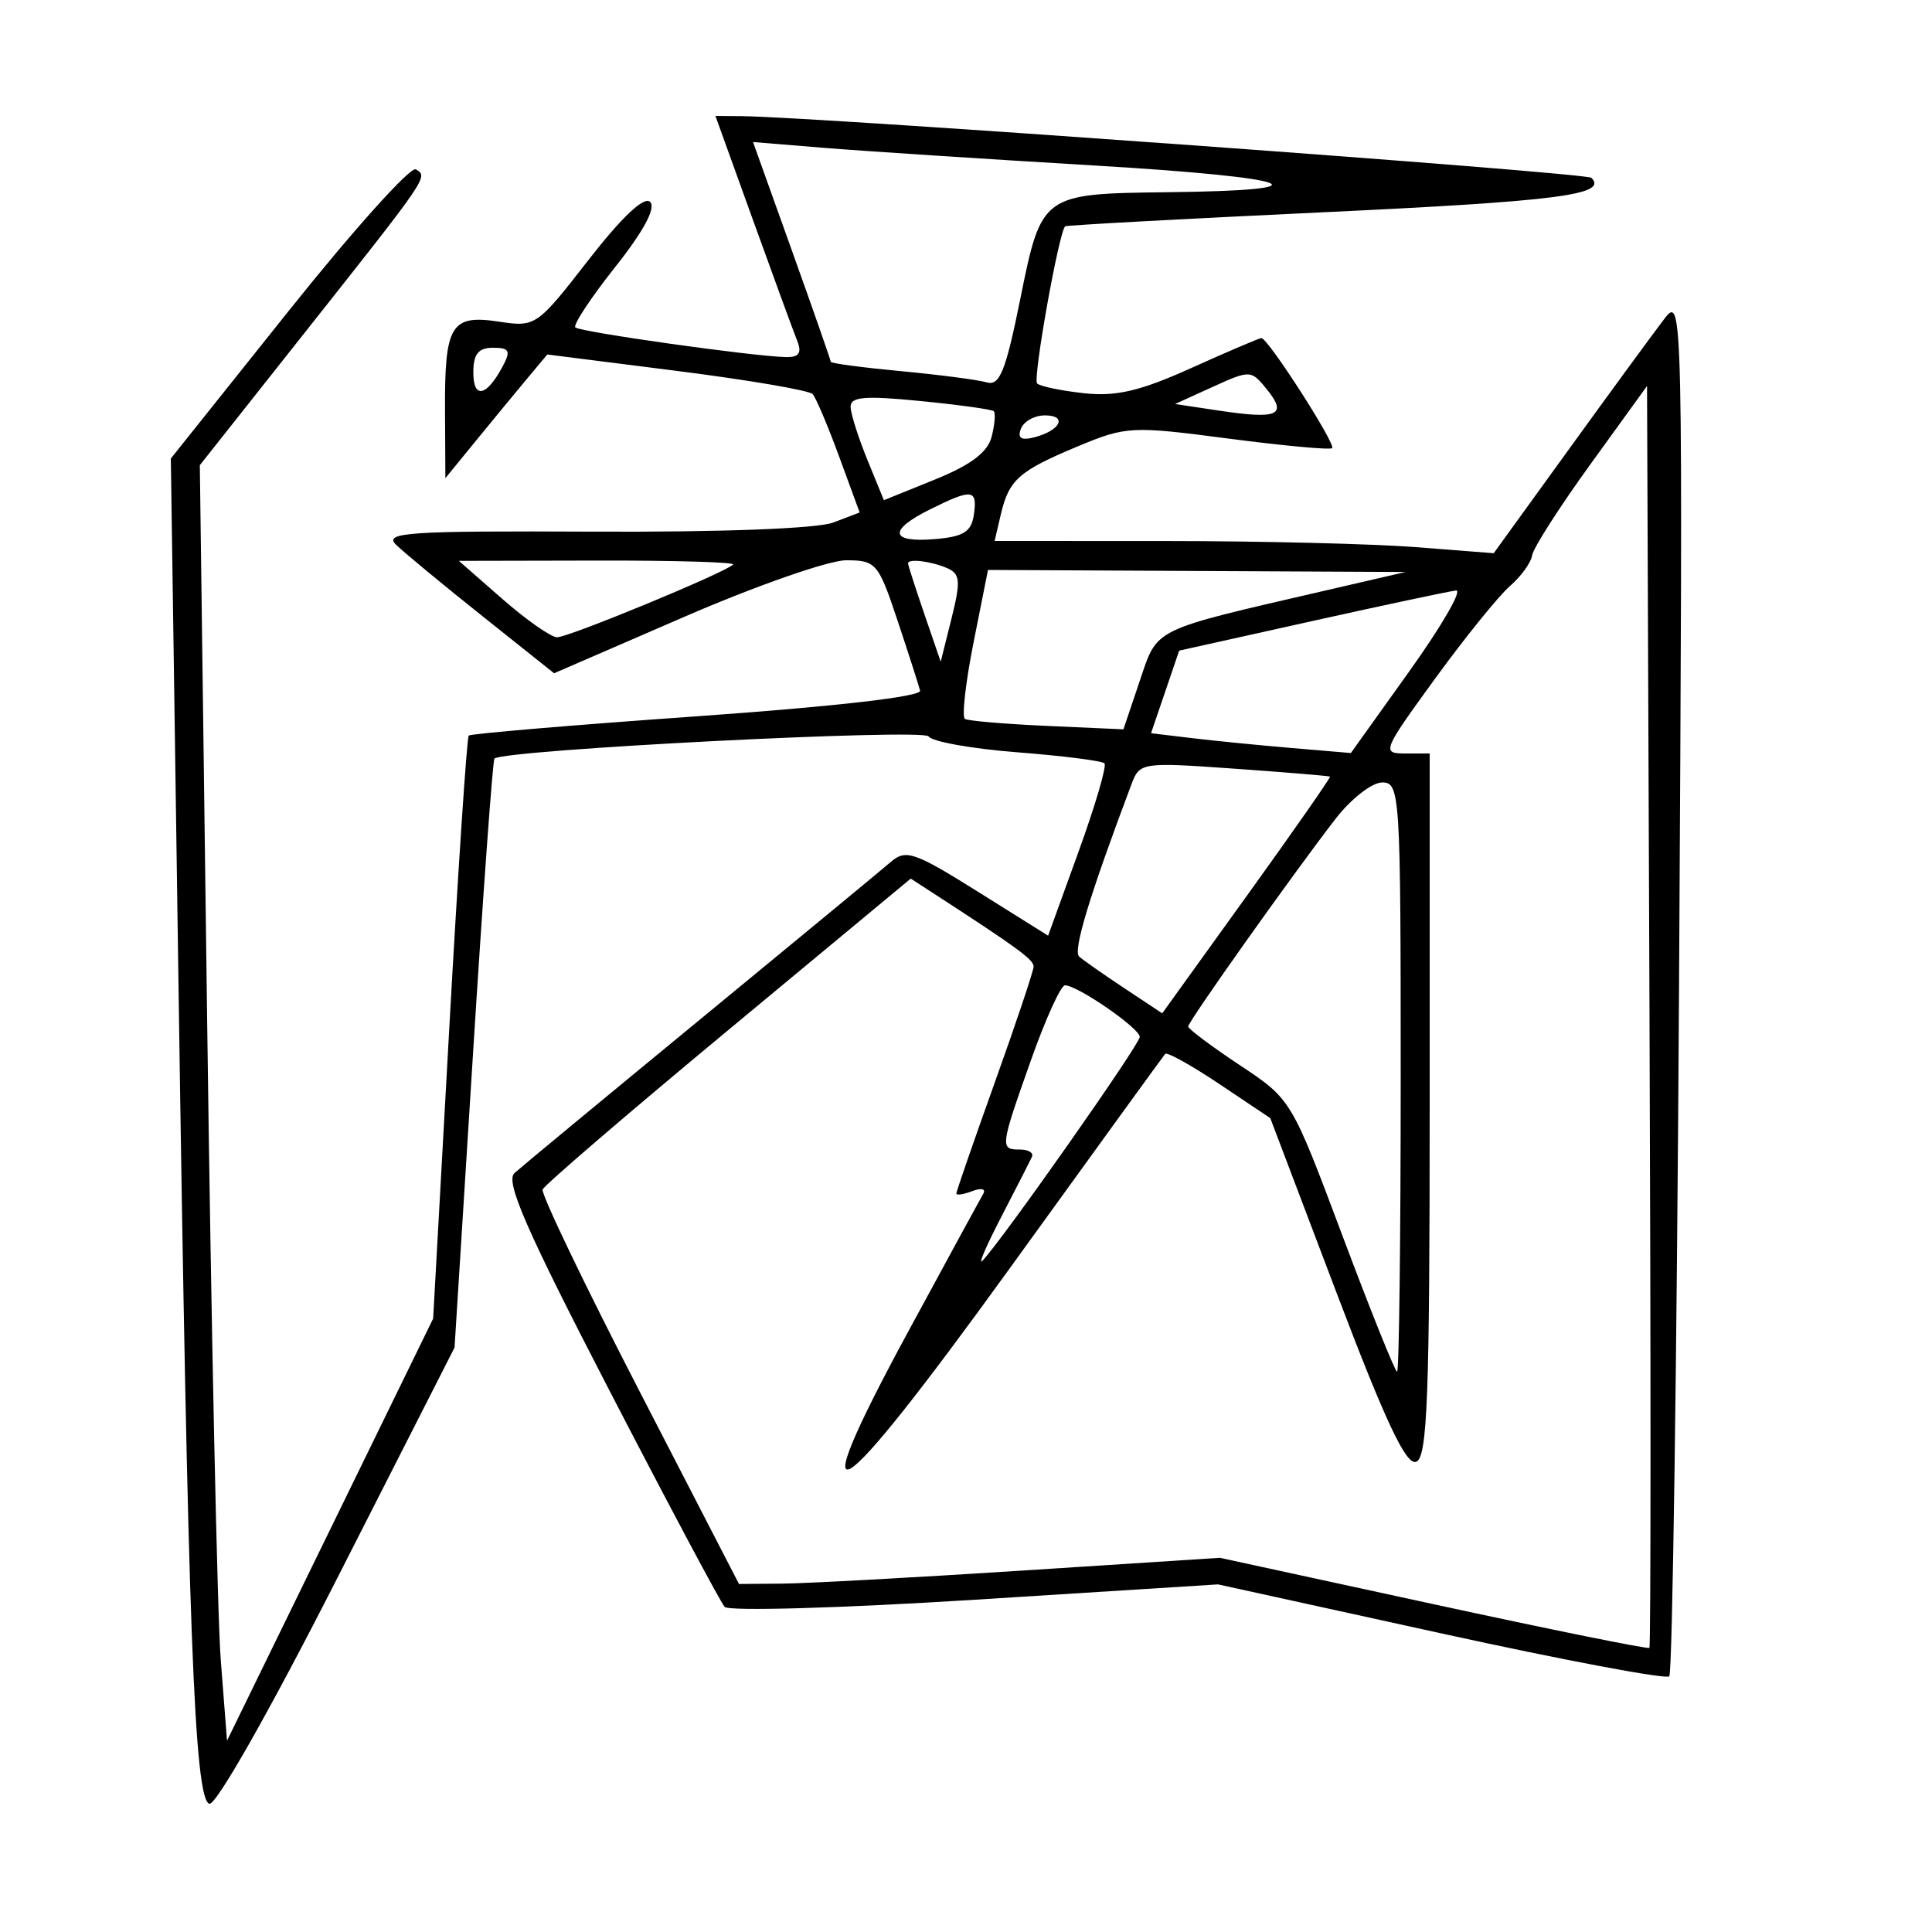 <svg xmlns="http://www.w3.org/2000/svg" width="200" height="200" viewBox="0 0 200 200" version="1.1">
	<path d="M 77.938 22.750 C 80.071 28.663, 82.130 34.288, 82.515 35.250 C 83.032 36.544, 82.730 36.991, 81.357 36.964 C 77.994 36.899, 60.036 34.370, 59.561 33.894 C 59.305 33.638, 61.159 30.828, 63.681 27.648 C 66.622 23.941, 67.922 21.522, 67.304 20.904 C 66.686 20.286, 64.396 22.441, 60.920 26.910 C 55.579 33.779, 55.444 33.871, 51.648 33.296 C 46.680 32.543, 46.021 33.630, 46.068 42.500 L 46.105 49.500 49.303 45.584 C 51.061 43.430, 53.436 40.549, 54.579 39.182 L 56.658 36.696 70.078 38.397 C 77.459 39.333, 83.780 40.413, 84.126 40.799 C 84.471 41.185, 85.707 44.099, 86.872 47.276 L 88.992 53.053 86.248 54.096 C 84.612 54.718, 74.623 55.098, 61.504 55.036 C 42.200 54.946, 39.688 55.112, 41.002 56.393 C 41.826 57.197, 45.844 60.518, 49.930 63.775 L 57.360 69.696 70.851 63.848 C 78.271 60.632, 85.803 58, 87.589 58 C 90.685 58, 90.935 58.293, 92.917 64.250 C 94.061 67.688, 95.110 70.950, 95.248 71.500 C 95.402 72.111, 86.432 73.140, 72.187 74.147 C 59.365 75.052, 48.716 75.952, 48.523 76.147 C 48.331 76.341, 47.423 90, 46.506 106.500 L 44.839 136.500 34.170 158.349 L 23.500 180.198 22.854 171.849 C 22.498 167.257, 21.865 137.548, 21.447 105.828 L 20.686 48.156 31.632 34.328 C 44.433 18.156, 44.323 18.318, 43.051 17.531 C 42.510 17.197, 36.582 23.797, 29.876 32.196 L 17.684 47.467 18.471 101.484 C 19.448 168.513, 20.112 186.211, 21.668 186.725 C 22.345 186.950, 27.920 177.117, 34.945 163.306 L 47.054 139.500 48.962 109.148 C 50.011 92.455, 51.012 78.675, 51.185 78.527 C 52.259 77.607, 95.591 75.393, 96.124 76.231 C 96.468 76.770, 100.603 77.511, 105.313 77.878 C 110.023 78.244, 114.083 78.759, 114.335 79.022 C 114.587 79.285, 113.377 83.406, 111.646 88.181 L 108.500 96.861 101.220 92.302 C 94.662 88.195, 93.770 87.890, 92.220 89.224 C 91.274 90.039, 82.400 97.367, 72.500 105.510 C 62.600 113.653, 53.941 120.819, 53.258 121.435 C 52.289 122.309, 54.460 127.277, 63.131 144.028 C 69.245 155.838, 74.594 165.880, 75.018 166.345 C 75.442 166.809, 87.108 166.475, 100.941 165.602 L 126.092 164.015 149.145 169.075 C 161.825 171.858, 172.470 173.863, 172.802 173.531 C 173.134 173.200, 173.590 140.882, 173.816 101.714 C 174.222 31.250, 174.206 30.526, 172.300 33 C 171.241 34.375, 166.831 40.398, 162.502 46.384 L 154.629 57.268 146.565 56.640 C 142.129 56.295, 130.504 56.009, 120.731 56.006 L 102.962 56 103.605 53.250 C 104.446 49.654, 105.486 48.738, 111.639 46.178 C 116.576 44.124, 117.185 44.093, 127.139 45.397 C 132.838 46.143, 137.681 46.591, 137.902 46.392 C 138.328 46.008, 131.257 35, 130.583 35 C 130.365 35, 127.107 36.389, 123.343 38.087 C 118.025 40.487, 115.542 41.070, 112.201 40.705 C 109.836 40.446, 107.658 39.992, 107.361 39.695 C 106.897 39.231, 109.616 24.003, 110.266 23.428 C 110.395 23.314, 122.425 22.659, 137 21.973 C 161.277 20.831, 166.494 20.160, 164.741 18.408 C 164.208 17.874, 84.559 12.094, 76.780 12.024 L 74.060 12 77.938 22.750 M 81.976 25.934 C 84.189 32.112, 86 37.296, 86 37.454 C 86 37.612, 89.263 38.047, 93.250 38.421 C 97.237 38.795, 101.237 39.317, 102.139 39.582 C 103.487 39.979, 104.104 38.446, 105.626 30.917 C 107.813 20.096, 107.879 20.049, 120.815 19.900 C 137.866 19.705, 134.371 18.388, 113.500 17.146 C 101.950 16.458, 89.227 15.627, 85.226 15.299 L 77.953 14.703 81.976 25.934 M 49 38.559 C 49 41.340, 50.360 41.064, 52.030 37.944 C 52.902 36.315, 52.741 36, 51.035 36 C 49.518 36, 49 36.652, 49 38.559 M 125.570 40.037 L 121.639 41.823 126.257 42.516 C 132.271 43.418, 133.285 42.979, 131.201 40.376 C 129.527 38.286, 129.437 38.280, 125.570 40.037 M 164.652 48.045 C 161.435 52.492, 158.714 56.743, 158.604 57.492 C 158.494 58.240, 157.458 59.673, 156.302 60.676 C 155.146 61.679, 151.662 65.987, 148.561 70.250 C 143.114 77.735, 143.008 78, 145.461 78 L 148 78 148 114.393 C 148 144.663, 147.764 150.876, 146.600 151.323 C 145.564 151.721, 143.420 147.167, 138.350 133.805 L 131.500 115.749 126.235 112.223 C 123.339 110.284, 120.812 108.878, 120.619 109.098 C 120.427 109.319, 113.177 119.321, 104.508 131.324 C 86.220 156.647, 82.618 158.886, 94.019 137.844 C 97.996 130.505, 101.493 124.086, 101.789 123.580 C 102.086 123.074, 101.579 122.947, 100.664 123.299 C 99.749 123.650, 99 123.764, 99 123.552 C 99 123.340, 100.800 118.141, 103 112 C 105.200 105.859, 107 100.481, 107 100.050 C 107 99.343, 105.318 98.111, 96.890 92.646 L 94.280 90.953 75.390 106.632 C 65 115.255, 56.353 122.681, 56.173 123.135 C 55.994 123.588, 60.494 132.962, 66.173 143.966 L 76.500 163.973 81 163.936 C 83.475 163.916, 94.675 163.306, 105.889 162.581 L 126.278 161.263 148.377 166.060 C 160.532 168.698, 170.598 170.735, 170.746 170.588 C 170.894 170.440, 170.899 140.988, 170.757 105.139 L 170.500 39.959 164.652 48.045 M 88.056 42.149 C 88.087 42.892, 88.874 45.363, 89.806 47.640 L 91.500 51.780 96.787 49.640 C 100.501 48.137, 102.247 46.817, 102.657 45.203 C 102.978 43.940, 103.074 42.753, 102.870 42.566 C 102.667 42.378, 99.237 41.903, 95.250 41.511 C 89.463 40.941, 88.011 41.070, 88.056 42.149 M 105.682 44.387 C 105.307 45.362, 105.725 45.623, 107.090 45.266 C 109.790 44.560, 110.531 43, 108.166 43 C 107.092 43, 105.975 43.624, 105.682 44.387 M 96.250 52.745 C 91.926 54.897, 92.137 56.192, 96.750 55.810 C 99.762 55.561, 100.563 55.057, 100.820 53.250 C 101.192 50.625, 100.634 50.563, 96.250 52.745 M 52 62 C 54.475 64.167, 57.023 65.954, 57.661 65.970 C 58.807 66, 75.035 59.298, 75.892 58.442 C 76.135 58.199, 69.846 58.013, 61.917 58.030 L 47.500 58.060 52 62 M 94 58.322 C 94 58.499, 94.761 60.861, 95.691 63.572 L 97.382 68.500 98.506 64 C 99.465 60.160, 99.400 59.400, 98.065 58.820 C 96.381 58.089, 94 57.797, 94 58.322 M 100.778 66.528 C 99.955 70.668, 99.555 74.221, 99.890 74.424 C 100.226 74.627, 104.054 74.952, 108.397 75.146 L 116.295 75.500 117.980 70.510 C 119.862 64.940, 119.079 65.325, 137 61.179 L 145.500 59.213 123.888 59.107 L 102.276 59 100.778 66.528 M 135.784 64.305 L 122.068 67.353 120.612 71.627 L 119.155 75.901 123.328 76.403 C 125.622 76.680, 130.276 77.142, 133.670 77.429 L 139.840 77.953 145.903 69.476 C 149.237 64.814, 151.411 61.058, 150.733 61.128 C 150.055 61.199, 143.328 62.628, 135.784 64.305 M 117.127 81.190 C 112.780 92.733, 111.049 98.435, 111.713 99.023 C 112.146 99.406, 114.258 100.885, 116.407 102.309 L 120.314 104.898 129.087 92.712 C 133.912 86.010, 137.779 80.467, 137.680 80.395 C 137.581 80.322, 133.112 79.951, 127.748 79.571 C 118.186 78.893, 117.980 78.924, 117.127 81.190 M 138.268 84.750 C 133.857 90.453, 123 105.751, 123 106.264 C 123 106.513, 125.402 108.311, 128.337 110.261 C 133.673 113.803, 133.675 113.807, 138.963 127.902 C 141.872 135.656, 144.420 142, 144.626 142 C 144.832 142, 145 128.275, 145 111.500 C 145 82.113, 144.930 81, 143.084 81 C 142.030 81, 139.863 82.688, 138.268 84.750 M 106.723 109.750 C 103.527 118.782, 103.500 119, 105.583 119 C 106.454 119, 107.014 119.338, 106.828 119.750 C 106.641 120.162, 105.205 122.975, 103.637 126 C 102.068 129.025, 101.205 131.050, 101.718 130.500 C 103.928 128.131, 117.999 108.100, 117.988 107.338 C 117.974 106.437, 111.541 102, 110.247 102 C 109.817 102, 108.232 105.487, 106.723 109.750" stroke="none" fill="black" fill-rule="evenodd"/>
</svg>